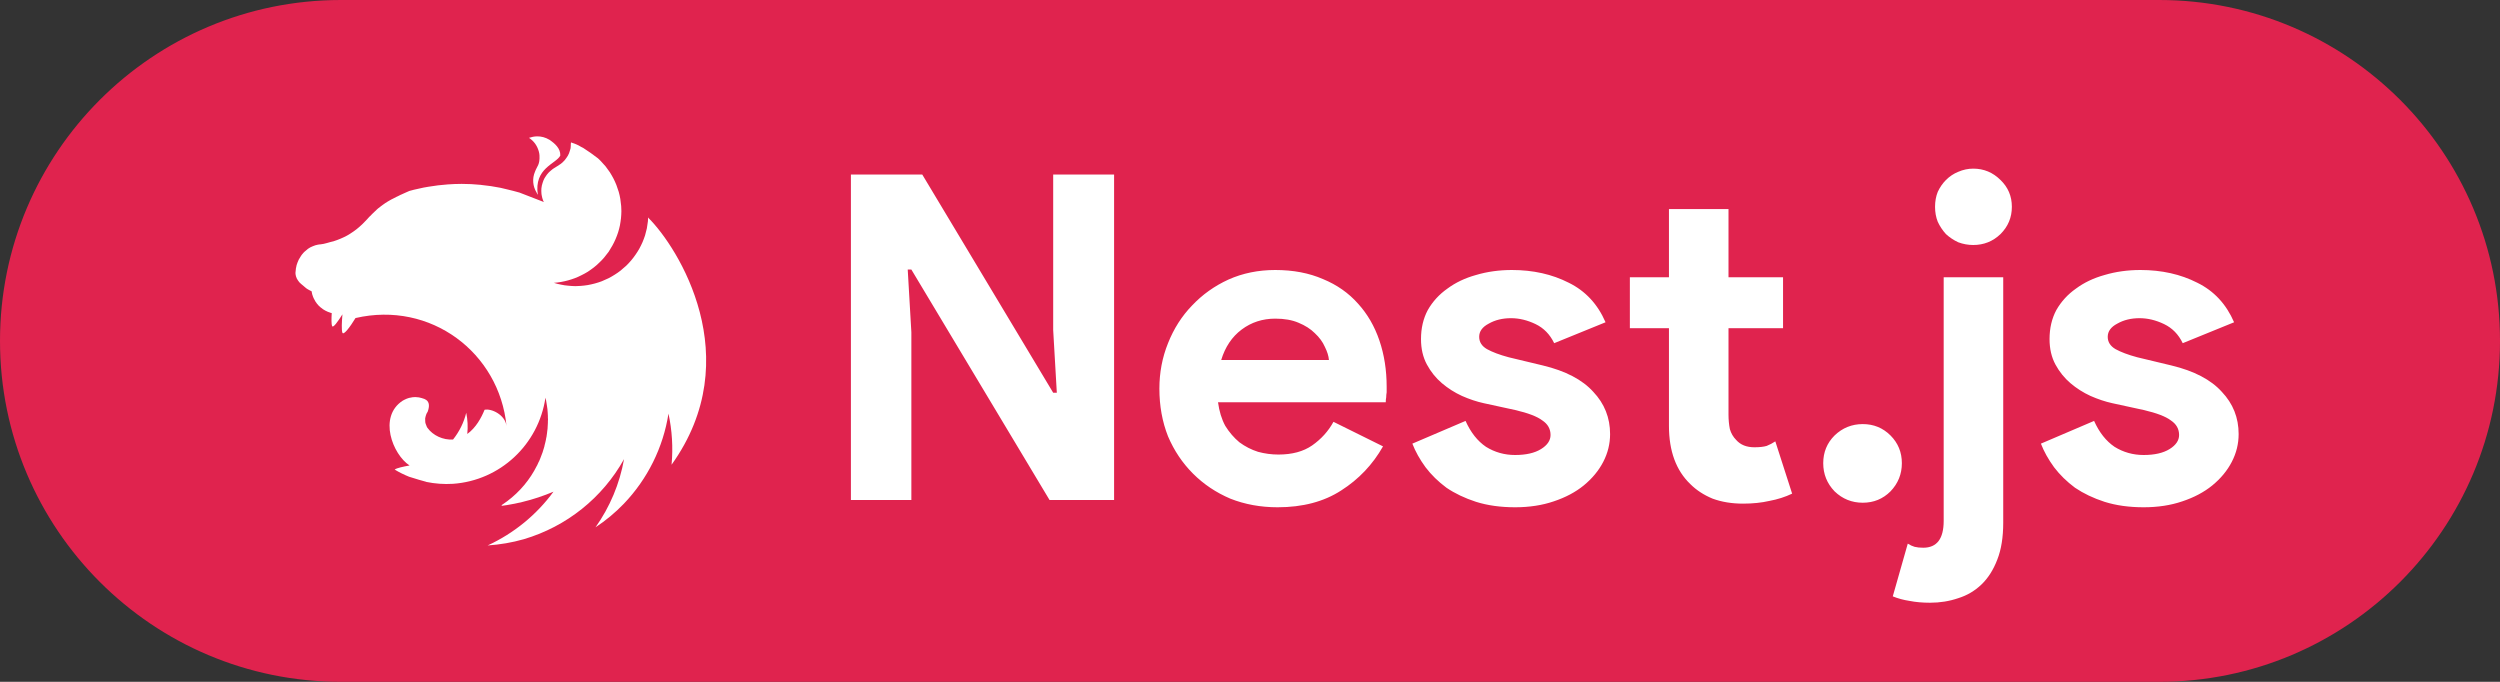 <svg width="110" height="30" viewBox="0 0 110 30" fill="none" xmlns="http://www.w3.org/2000/svg">
<rect x="0" y="0" width="110" height="30" fill="#333333" stroke="none"/>
<path d="M0 15C0 6.716 6.716 0 15 0H95C103.284 0 110 6.716 110 15V15C110 23.284 103.284 30 95 30H15C6.716 30 0 23.284 0 15V15Z" fill="#E0234E"/>
<path d="M37.44 7.68H40.58L46.34 17.28H46.5L46.34 14.52V7.68H49.02V22H46.18L40.1 11.86H39.94L40.1 14.62V22H37.44V7.68ZM60.853 19.64C60.4 20.44 59.786 21.087 59.013 21.58C58.253 22.073 57.32 22.32 56.213 22.32C55.467 22.32 54.773 22.193 54.133 21.94C53.507 21.673 52.96 21.307 52.493 20.84C52.026 20.373 51.66 19.827 51.393 19.2C51.14 18.56 51.013 17.86 51.013 17.1C51.013 16.393 51.14 15.727 51.393 15.1C51.647 14.46 52 13.907 52.453 13.44C52.907 12.96 53.44 12.58 54.053 12.3C54.68 12.02 55.367 11.88 56.113 11.88C56.9 11.88 57.6 12.013 58.213 12.28C58.827 12.533 59.34 12.893 59.753 13.36C60.166 13.813 60.48 14.353 60.693 14.98C60.907 15.607 61.013 16.287 61.013 17.02C61.013 17.113 61.013 17.193 61.013 17.26C61 17.34 60.993 17.413 60.993 17.48C60.98 17.547 60.973 17.62 60.973 17.7H53.593C53.647 18.1 53.753 18.447 53.913 18.74C54.087 19.02 54.293 19.26 54.533 19.46C54.786 19.647 55.06 19.787 55.353 19.88C55.647 19.96 55.947 20 56.253 20C56.853 20 57.346 19.867 57.733 19.6C58.133 19.32 58.447 18.973 58.673 18.56L60.853 19.64ZM58.473 15.84C58.46 15.667 58.4 15.473 58.293 15.26C58.2 15.047 58.053 14.847 57.853 14.66C57.666 14.473 57.426 14.32 57.133 14.2C56.853 14.08 56.513 14.02 56.113 14.02C55.553 14.02 55.06 14.18 54.633 14.5C54.206 14.82 53.907 15.267 53.733 15.84H58.473ZM66.664 22.32C66.024 22.32 65.451 22.24 64.944 22.08C64.451 21.92 64.017 21.713 63.644 21.46C63.284 21.193 62.977 20.893 62.724 20.56C62.471 20.213 62.277 19.867 62.144 19.52L64.484 18.52C64.711 19.027 65.011 19.407 65.384 19.66C65.771 19.9 66.197 20.02 66.664 20.02C67.144 20.02 67.524 19.933 67.804 19.76C68.084 19.587 68.224 19.38 68.224 19.14C68.224 18.873 68.104 18.66 67.864 18.5C67.637 18.327 67.237 18.173 66.664 18.04L65.284 17.74C64.977 17.673 64.657 17.567 64.324 17.42C64.004 17.273 63.711 17.087 63.444 16.86C63.177 16.633 62.957 16.36 62.784 16.04C62.611 15.72 62.524 15.347 62.524 14.92C62.524 14.44 62.624 14.013 62.824 13.64C63.037 13.267 63.324 12.953 63.684 12.7C64.044 12.433 64.464 12.233 64.944 12.1C65.437 11.953 65.964 11.88 66.524 11.88C67.457 11.88 68.291 12.067 69.024 12.44C69.757 12.8 70.297 13.38 70.644 14.18L68.384 15.1C68.197 14.713 67.924 14.433 67.564 14.26C67.204 14.087 66.844 14 66.484 14C66.111 14 65.784 14.08 65.504 14.24C65.224 14.387 65.084 14.58 65.084 14.82C65.084 15.047 65.197 15.227 65.424 15.36C65.664 15.493 65.984 15.613 66.384 15.72L67.884 16.08C68.884 16.32 69.624 16.707 70.104 17.24C70.597 17.76 70.844 18.38 70.844 19.1C70.844 19.527 70.744 19.933 70.544 20.32C70.344 20.707 70.057 21.053 69.684 21.36C69.324 21.653 68.884 21.887 68.364 22.06C67.857 22.233 67.291 22.32 66.664 22.32ZM73.434 14.44H71.714V12.2H73.434V9.2H76.054V12.2H78.454V14.44H76.054V18.24C76.054 18.467 76.074 18.68 76.114 18.88C76.168 19.067 76.261 19.227 76.394 19.36C76.581 19.573 76.848 19.68 77.194 19.68C77.421 19.68 77.601 19.66 77.734 19.62C77.868 19.567 77.994 19.5 78.114 19.42L78.854 21.72C78.548 21.867 78.214 21.973 77.854 22.04C77.508 22.12 77.121 22.16 76.694 22.16C76.201 22.16 75.754 22.087 75.354 21.94C74.968 21.78 74.641 21.567 74.374 21.3C73.748 20.7 73.434 19.847 73.434 18.74V14.44ZM81.962 22.12C81.482 22.12 81.068 21.953 80.722 21.62C80.388 21.273 80.222 20.86 80.222 20.38C80.222 19.9 80.388 19.493 80.722 19.16C81.068 18.827 81.482 18.66 81.962 18.66C82.442 18.66 82.848 18.827 83.182 19.16C83.515 19.493 83.682 19.9 83.682 20.38C83.682 20.86 83.515 21.273 83.182 21.62C82.848 21.953 82.442 22.12 81.962 22.12ZM83.942 23.92C84.049 23.987 84.149 24.033 84.242 24.06C84.349 24.087 84.475 24.1 84.622 24.1C85.222 24.1 85.522 23.707 85.522 22.92V12.2H88.142V23C88.142 23.64 88.055 24.18 87.882 24.62C87.709 25.073 87.475 25.44 87.182 25.72C86.889 26 86.549 26.2 86.162 26.32C85.775 26.453 85.362 26.52 84.922 26.52C84.589 26.52 84.289 26.493 84.022 26.44C83.755 26.4 83.509 26.333 83.282 26.24L83.942 23.92ZM86.822 10.78C86.596 10.78 86.376 10.74 86.162 10.66C85.962 10.567 85.782 10.447 85.622 10.3C85.475 10.14 85.356 9.96 85.262 9.76C85.182 9.56 85.142 9.34 85.142 9.1C85.142 8.86 85.182 8.64 85.262 8.44C85.356 8.24 85.475 8.067 85.622 7.92C85.782 7.76 85.962 7.64 86.162 7.56C86.376 7.467 86.596 7.42 86.822 7.42C87.289 7.42 87.689 7.587 88.022 7.92C88.356 8.24 88.522 8.633 88.522 9.1C88.522 9.567 88.356 9.967 88.022 10.3C87.689 10.62 87.289 10.78 86.822 10.78ZM94.32 22.32C93.68 22.32 93.107 22.24 92.6 22.08C92.107 21.92 91.674 21.713 91.3 21.46C90.94 21.193 90.634 20.893 90.38 20.56C90.127 20.213 89.934 19.867 89.8 19.52L92.14 18.52C92.367 19.027 92.667 19.407 93.04 19.66C93.427 19.9 93.854 20.02 94.32 20.02C94.8 20.02 95.18 19.933 95.46 19.76C95.74 19.587 95.88 19.38 95.88 19.14C95.88 18.873 95.76 18.66 95.52 18.5C95.294 18.327 94.894 18.173 94.32 18.04L92.94 17.74C92.634 17.673 92.314 17.567 91.98 17.42C91.66 17.273 91.367 17.087 91.1 16.86C90.834 16.633 90.614 16.36 90.44 16.04C90.267 15.72 90.18 15.347 90.18 14.92C90.18 14.44 90.28 14.013 90.48 13.64C90.694 13.267 90.98 12.953 91.34 12.7C91.7 12.433 92.12 12.233 92.6 12.1C93.094 11.953 93.62 11.88 94.18 11.88C95.114 11.88 95.947 12.067 96.68 12.44C97.414 12.8 97.954 13.38 98.3 14.18L96.04 15.1C95.854 14.713 95.58 14.433 95.22 14.26C94.86 14.087 94.5 14 94.14 14C93.767 14 93.44 14.08 93.16 14.24C92.88 14.387 92.74 14.58 92.74 14.82C92.74 15.047 92.854 15.227 93.08 15.36C93.32 15.493 93.64 15.613 94.04 15.72L95.54 16.08C96.54 16.32 97.28 16.707 97.76 17.24C98.254 17.76 98.5 18.38 98.5 19.1C98.5 19.527 98.4 19.933 98.2 20.32C98 20.707 97.714 21.053 97.34 21.36C96.98 21.653 96.54 21.887 96.02 22.06C95.514 22.233 94.947 22.32 94.32 22.32Z" fill="white"/>
<path fill-rule="evenodd" clip-rule="evenodd" d="M23.64 6C23.51 6 23.388 6.028 23.276 6.065C23.514 6.224 23.645 6.434 23.71 6.672C23.715 6.705 23.724 6.728 23.729 6.761C23.734 6.789 23.738 6.817 23.738 6.845C23.757 7.255 23.631 7.307 23.542 7.549C23.407 7.862 23.444 8.198 23.608 8.469C23.622 8.501 23.64 8.539 23.664 8.571C23.486 7.391 24.471 7.213 24.653 6.845C24.667 6.523 24.401 6.308 24.191 6.159C23.99 6.037 23.808 6 23.64 6ZM25.124 6.266C25.106 6.373 25.12 6.345 25.115 6.401C25.11 6.439 25.11 6.485 25.106 6.523C25.096 6.56 25.087 6.597 25.073 6.635C25.064 6.672 25.05 6.709 25.036 6.747C25.017 6.784 25.003 6.817 24.984 6.854C24.97 6.873 24.961 6.891 24.947 6.91C24.938 6.924 24.928 6.938 24.919 6.952C24.896 6.985 24.872 7.017 24.849 7.045C24.821 7.073 24.798 7.106 24.765 7.129V7.134C24.737 7.157 24.709 7.185 24.676 7.209C24.578 7.283 24.466 7.339 24.364 7.409C24.331 7.433 24.298 7.451 24.27 7.479C24.238 7.503 24.21 7.526 24.182 7.554C24.149 7.582 24.126 7.61 24.098 7.643C24.074 7.671 24.046 7.703 24.028 7.736C24.004 7.769 23.981 7.801 23.962 7.834C23.944 7.871 23.93 7.904 23.911 7.941C23.897 7.979 23.883 8.011 23.874 8.049C23.86 8.091 23.85 8.128 23.841 8.165C23.836 8.184 23.836 8.207 23.832 8.226C23.827 8.245 23.827 8.263 23.822 8.282C23.822 8.319 23.818 8.361 23.818 8.399C23.818 8.427 23.818 8.455 23.822 8.483C23.822 8.52 23.827 8.557 23.836 8.599C23.841 8.637 23.85 8.674 23.86 8.711C23.874 8.749 23.883 8.786 23.897 8.823C23.906 8.847 23.92 8.87 23.93 8.889L22.856 8.473C22.674 8.422 22.497 8.375 22.315 8.333C22.217 8.31 22.119 8.287 22.021 8.263C21.741 8.207 21.456 8.165 21.172 8.137C21.162 8.137 21.158 8.133 21.148 8.133C20.868 8.105 20.593 8.091 20.313 8.091C20.108 8.091 19.902 8.1 19.702 8.114C19.417 8.133 19.132 8.17 18.848 8.217C18.777 8.226 18.707 8.24 18.637 8.254C18.493 8.282 18.353 8.315 18.218 8.347C18.148 8.366 18.078 8.385 18.008 8.403C17.938 8.431 17.872 8.464 17.807 8.492C17.756 8.515 17.704 8.539 17.653 8.562C17.643 8.567 17.634 8.567 17.63 8.571C17.583 8.595 17.541 8.613 17.499 8.637C17.485 8.641 17.476 8.646 17.466 8.651C17.415 8.674 17.363 8.702 17.322 8.725C17.289 8.739 17.256 8.758 17.228 8.772C17.214 8.781 17.195 8.791 17.186 8.795C17.144 8.819 17.102 8.842 17.065 8.865C17.023 8.889 16.985 8.912 16.953 8.935C16.92 8.959 16.887 8.977 16.86 9.001C16.855 9.005 16.85 9.005 16.846 9.01C16.817 9.029 16.785 9.052 16.757 9.075C16.757 9.075 16.752 9.08 16.747 9.085C16.724 9.103 16.701 9.122 16.677 9.141C16.668 9.145 16.659 9.155 16.649 9.159C16.626 9.178 16.603 9.201 16.579 9.22C16.575 9.229 16.566 9.234 16.561 9.239C16.533 9.267 16.505 9.29 16.477 9.318C16.472 9.318 16.472 9.323 16.468 9.327C16.439 9.351 16.412 9.379 16.384 9.407C16.379 9.411 16.379 9.416 16.374 9.416C16.351 9.439 16.328 9.463 16.304 9.491C16.295 9.5 16.281 9.509 16.271 9.519C16.248 9.547 16.22 9.575 16.192 9.603C16.187 9.612 16.178 9.617 16.173 9.626C16.136 9.663 16.103 9.701 16.066 9.738C16.061 9.743 16.057 9.747 16.052 9.752C15.977 9.831 15.898 9.911 15.814 9.981C15.73 10.056 15.641 10.126 15.553 10.186C15.459 10.252 15.371 10.307 15.273 10.364C15.179 10.415 15.081 10.461 14.979 10.504C14.881 10.546 14.778 10.583 14.675 10.616C14.479 10.658 14.279 10.737 14.106 10.751C14.069 10.751 14.027 10.76 13.989 10.765C13.947 10.774 13.91 10.784 13.873 10.793C13.835 10.807 13.798 10.821 13.761 10.835C13.723 10.849 13.686 10.867 13.649 10.886C13.616 10.909 13.579 10.928 13.546 10.951C13.513 10.975 13.481 11.003 13.453 11.031C13.42 11.054 13.387 11.087 13.359 11.115C13.331 11.148 13.303 11.175 13.28 11.208C13.257 11.245 13.229 11.278 13.21 11.316C13.187 11.348 13.163 11.386 13.145 11.423C13.126 11.465 13.107 11.502 13.093 11.544C13.079 11.582 13.065 11.623 13.051 11.665C13.042 11.703 13.033 11.74 13.028 11.777C13.028 11.782 13.023 11.787 13.023 11.791C13.014 11.834 13.014 11.889 13.009 11.918C13.005 11.95 13 11.978 13 12.011C13 12.03 13 12.053 13.005 12.072C13.009 12.104 13.014 12.132 13.023 12.16C13.033 12.188 13.042 12.216 13.056 12.244V12.249C13.07 12.277 13.089 12.305 13.107 12.333C13.126 12.361 13.145 12.389 13.168 12.417C13.191 12.44 13.219 12.468 13.247 12.492C13.275 12.52 13.303 12.543 13.336 12.566C13.448 12.664 13.476 12.697 13.621 12.772C13.644 12.786 13.667 12.795 13.695 12.809C13.7 12.809 13.705 12.814 13.709 12.814C13.709 12.823 13.709 12.828 13.714 12.837C13.719 12.874 13.728 12.912 13.737 12.949C13.747 12.991 13.761 13.028 13.775 13.061C13.789 13.089 13.798 13.117 13.812 13.145C13.817 13.154 13.821 13.164 13.826 13.168C13.845 13.206 13.863 13.238 13.882 13.271C13.905 13.304 13.929 13.336 13.952 13.369C13.975 13.397 14.003 13.43 14.031 13.458C14.059 13.486 14.087 13.509 14.12 13.537C14.12 13.537 14.125 13.542 14.129 13.542C14.157 13.565 14.185 13.588 14.213 13.607C14.246 13.63 14.279 13.649 14.316 13.668C14.349 13.686 14.386 13.705 14.423 13.719C14.451 13.733 14.484 13.742 14.517 13.752C14.521 13.756 14.526 13.756 14.535 13.761C14.554 13.766 14.577 13.77 14.596 13.775C14.582 14.027 14.577 14.265 14.615 14.349C14.657 14.442 14.862 14.158 15.067 13.831C15.039 14.153 15.021 14.531 15.067 14.643C15.119 14.76 15.399 14.396 15.642 13.994C18.95 13.229 21.97 15.516 22.287 18.745C22.226 18.241 21.606 17.961 21.321 18.031C21.181 18.376 20.943 18.82 20.56 19.095C20.593 18.787 20.579 18.47 20.514 18.162C20.411 18.591 20.21 18.992 19.935 19.338C19.492 19.37 19.048 19.156 18.815 18.834C18.796 18.82 18.792 18.792 18.778 18.773C18.764 18.74 18.75 18.708 18.74 18.675C18.726 18.642 18.717 18.61 18.712 18.577C18.708 18.544 18.708 18.512 18.708 18.474C18.708 18.451 18.708 18.428 18.708 18.404C18.712 18.372 18.722 18.339 18.731 18.306C18.74 18.274 18.75 18.241 18.764 18.208C18.782 18.176 18.796 18.143 18.82 18.11C18.899 17.886 18.899 17.704 18.754 17.597C18.726 17.578 18.698 17.564 18.666 17.55C18.647 17.546 18.623 17.536 18.605 17.532C18.591 17.527 18.582 17.522 18.567 17.518C18.535 17.508 18.502 17.499 18.47 17.494C18.437 17.485 18.404 17.48 18.372 17.48C18.339 17.476 18.302 17.471 18.269 17.471C18.245 17.471 18.222 17.476 18.199 17.476C18.162 17.476 18.129 17.48 18.096 17.49C18.064 17.494 18.031 17.499 17.998 17.508C17.965 17.518 17.933 17.527 17.9 17.541C17.867 17.555 17.84 17.569 17.807 17.583C17.779 17.597 17.751 17.616 17.718 17.63C16.631 18.339 17.279 20 18.021 20.481C17.741 20.532 17.457 20.593 17.378 20.654C17.373 20.659 17.368 20.663 17.368 20.663C17.569 20.785 17.779 20.887 17.998 20.976C18.297 21.074 18.614 21.163 18.754 21.2V21.204C19.142 21.284 19.534 21.312 19.93 21.288C21.998 21.144 23.692 19.571 24 17.499C24.009 17.541 24.018 17.578 24.028 17.62C24.042 17.704 24.06 17.793 24.07 17.882V17.886C24.079 17.928 24.084 17.97 24.088 18.008V18.026C24.093 18.069 24.098 18.11 24.098 18.148C24.102 18.199 24.107 18.25 24.107 18.302V18.377C24.107 18.4 24.112 18.428 24.112 18.451C24.112 18.479 24.107 18.507 24.107 18.535V18.601C24.107 18.633 24.102 18.661 24.102 18.694C24.102 18.712 24.102 18.731 24.098 18.755C24.098 18.787 24.093 18.82 24.093 18.857C24.088 18.871 24.088 18.885 24.088 18.899C24.084 18.936 24.079 18.969 24.074 19.006C24.074 19.02 24.074 19.035 24.07 19.049C24.065 19.095 24.056 19.137 24.051 19.184V19.189V19.193C24.042 19.235 24.032 19.282 24.023 19.324V19.338C24.014 19.38 24.004 19.422 23.995 19.464C23.995 19.468 23.99 19.478 23.99 19.483C23.981 19.524 23.972 19.567 23.958 19.608V19.622C23.944 19.669 23.93 19.711 23.92 19.753C23.916 19.758 23.916 19.762 23.916 19.762C23.902 19.809 23.888 19.856 23.874 19.902C23.855 19.949 23.841 19.991 23.822 20.038C23.804 20.084 23.79 20.131 23.771 20.173C23.752 20.22 23.734 20.262 23.715 20.308H23.71C23.692 20.351 23.673 20.397 23.65 20.439C23.645 20.453 23.64 20.463 23.636 20.472C23.631 20.477 23.631 20.481 23.626 20.486C23.323 21.097 22.875 21.634 22.315 22.054C22.278 22.077 22.24 22.105 22.203 22.133C22.194 22.143 22.18 22.147 22.17 22.157C22.138 22.18 22.105 22.203 22.068 22.227L22.082 22.255H22.086C22.152 22.245 22.217 22.236 22.282 22.227H22.287C22.408 22.208 22.53 22.185 22.651 22.161C22.684 22.157 22.721 22.147 22.754 22.138C22.777 22.133 22.796 22.129 22.819 22.124C22.852 22.119 22.884 22.11 22.917 22.105C22.945 22.096 22.973 22.091 23.001 22.082C23.468 21.97 23.92 21.816 24.354 21.634C23.612 22.647 22.618 23.463 21.456 24C21.993 23.963 22.53 23.874 23.048 23.725C24.928 23.169 26.51 21.905 27.458 20.201C27.267 21.279 26.837 22.306 26.202 23.202C26.655 22.903 27.07 22.558 27.448 22.166C28.494 21.074 29.18 19.688 29.413 18.199C29.572 18.936 29.619 19.697 29.549 20.448C32.918 15.749 29.829 10.877 28.536 9.594C28.531 9.584 28.526 9.579 28.526 9.57C28.522 9.575 28.522 9.575 28.522 9.579C28.522 9.575 28.522 9.575 28.517 9.57C28.517 9.626 28.512 9.682 28.508 9.738C28.494 9.846 28.48 9.948 28.461 10.051C28.438 10.153 28.41 10.256 28.382 10.359C28.349 10.457 28.312 10.559 28.27 10.658C28.228 10.751 28.181 10.849 28.13 10.942C28.078 11.031 28.023 11.124 27.962 11.208C27.901 11.297 27.836 11.381 27.77 11.46C27.701 11.544 27.626 11.619 27.551 11.694C27.505 11.736 27.462 11.773 27.416 11.81C27.378 11.843 27.346 11.871 27.308 11.904C27.224 11.969 27.14 12.03 27.047 12.086C26.958 12.142 26.865 12.198 26.772 12.244C26.674 12.291 26.576 12.333 26.478 12.375C26.38 12.412 26.277 12.445 26.174 12.473C26.072 12.501 25.964 12.524 25.862 12.543C25.754 12.562 25.647 12.571 25.544 12.58C25.47 12.585 25.395 12.59 25.32 12.59C25.213 12.59 25.106 12.58 25.003 12.571C24.896 12.562 24.788 12.548 24.686 12.524C24.578 12.506 24.476 12.478 24.373 12.445H24.368C24.471 12.436 24.574 12.426 24.676 12.408C24.784 12.389 24.886 12.366 24.989 12.338C25.092 12.31 25.194 12.277 25.292 12.24C25.395 12.202 25.493 12.156 25.586 12.109C25.684 12.062 25.773 12.011 25.866 11.955C25.955 11.894 26.044 11.834 26.128 11.768C26.212 11.703 26.291 11.633 26.366 11.558C26.445 11.488 26.515 11.409 26.585 11.329C26.655 11.245 26.72 11.162 26.781 11.078C26.79 11.063 26.8 11.045 26.809 11.031C26.856 10.956 26.902 10.882 26.944 10.807C26.996 10.713 27.042 10.62 27.084 10.522C27.126 10.424 27.164 10.326 27.197 10.223C27.229 10.126 27.253 10.023 27.276 9.92C27.294 9.813 27.313 9.71 27.323 9.607C27.332 9.5 27.341 9.393 27.341 9.29C27.341 9.215 27.337 9.141 27.332 9.066C27.323 8.959 27.308 8.856 27.294 8.753C27.276 8.646 27.253 8.543 27.224 8.441C27.192 8.343 27.159 8.24 27.122 8.142C27.084 8.044 27.038 7.946 26.991 7.853C26.94 7.759 26.889 7.666 26.832 7.577C26.772 7.489 26.711 7.405 26.646 7.321C26.576 7.241 26.506 7.162 26.431 7.083C26.394 7.045 26.352 7.003 26.31 6.966C26.1 6.803 25.88 6.649 25.661 6.509C25.628 6.49 25.6 6.476 25.568 6.462C25.414 6.364 25.269 6.313 25.124 6.266Z" fill="white"/>
</svg>
